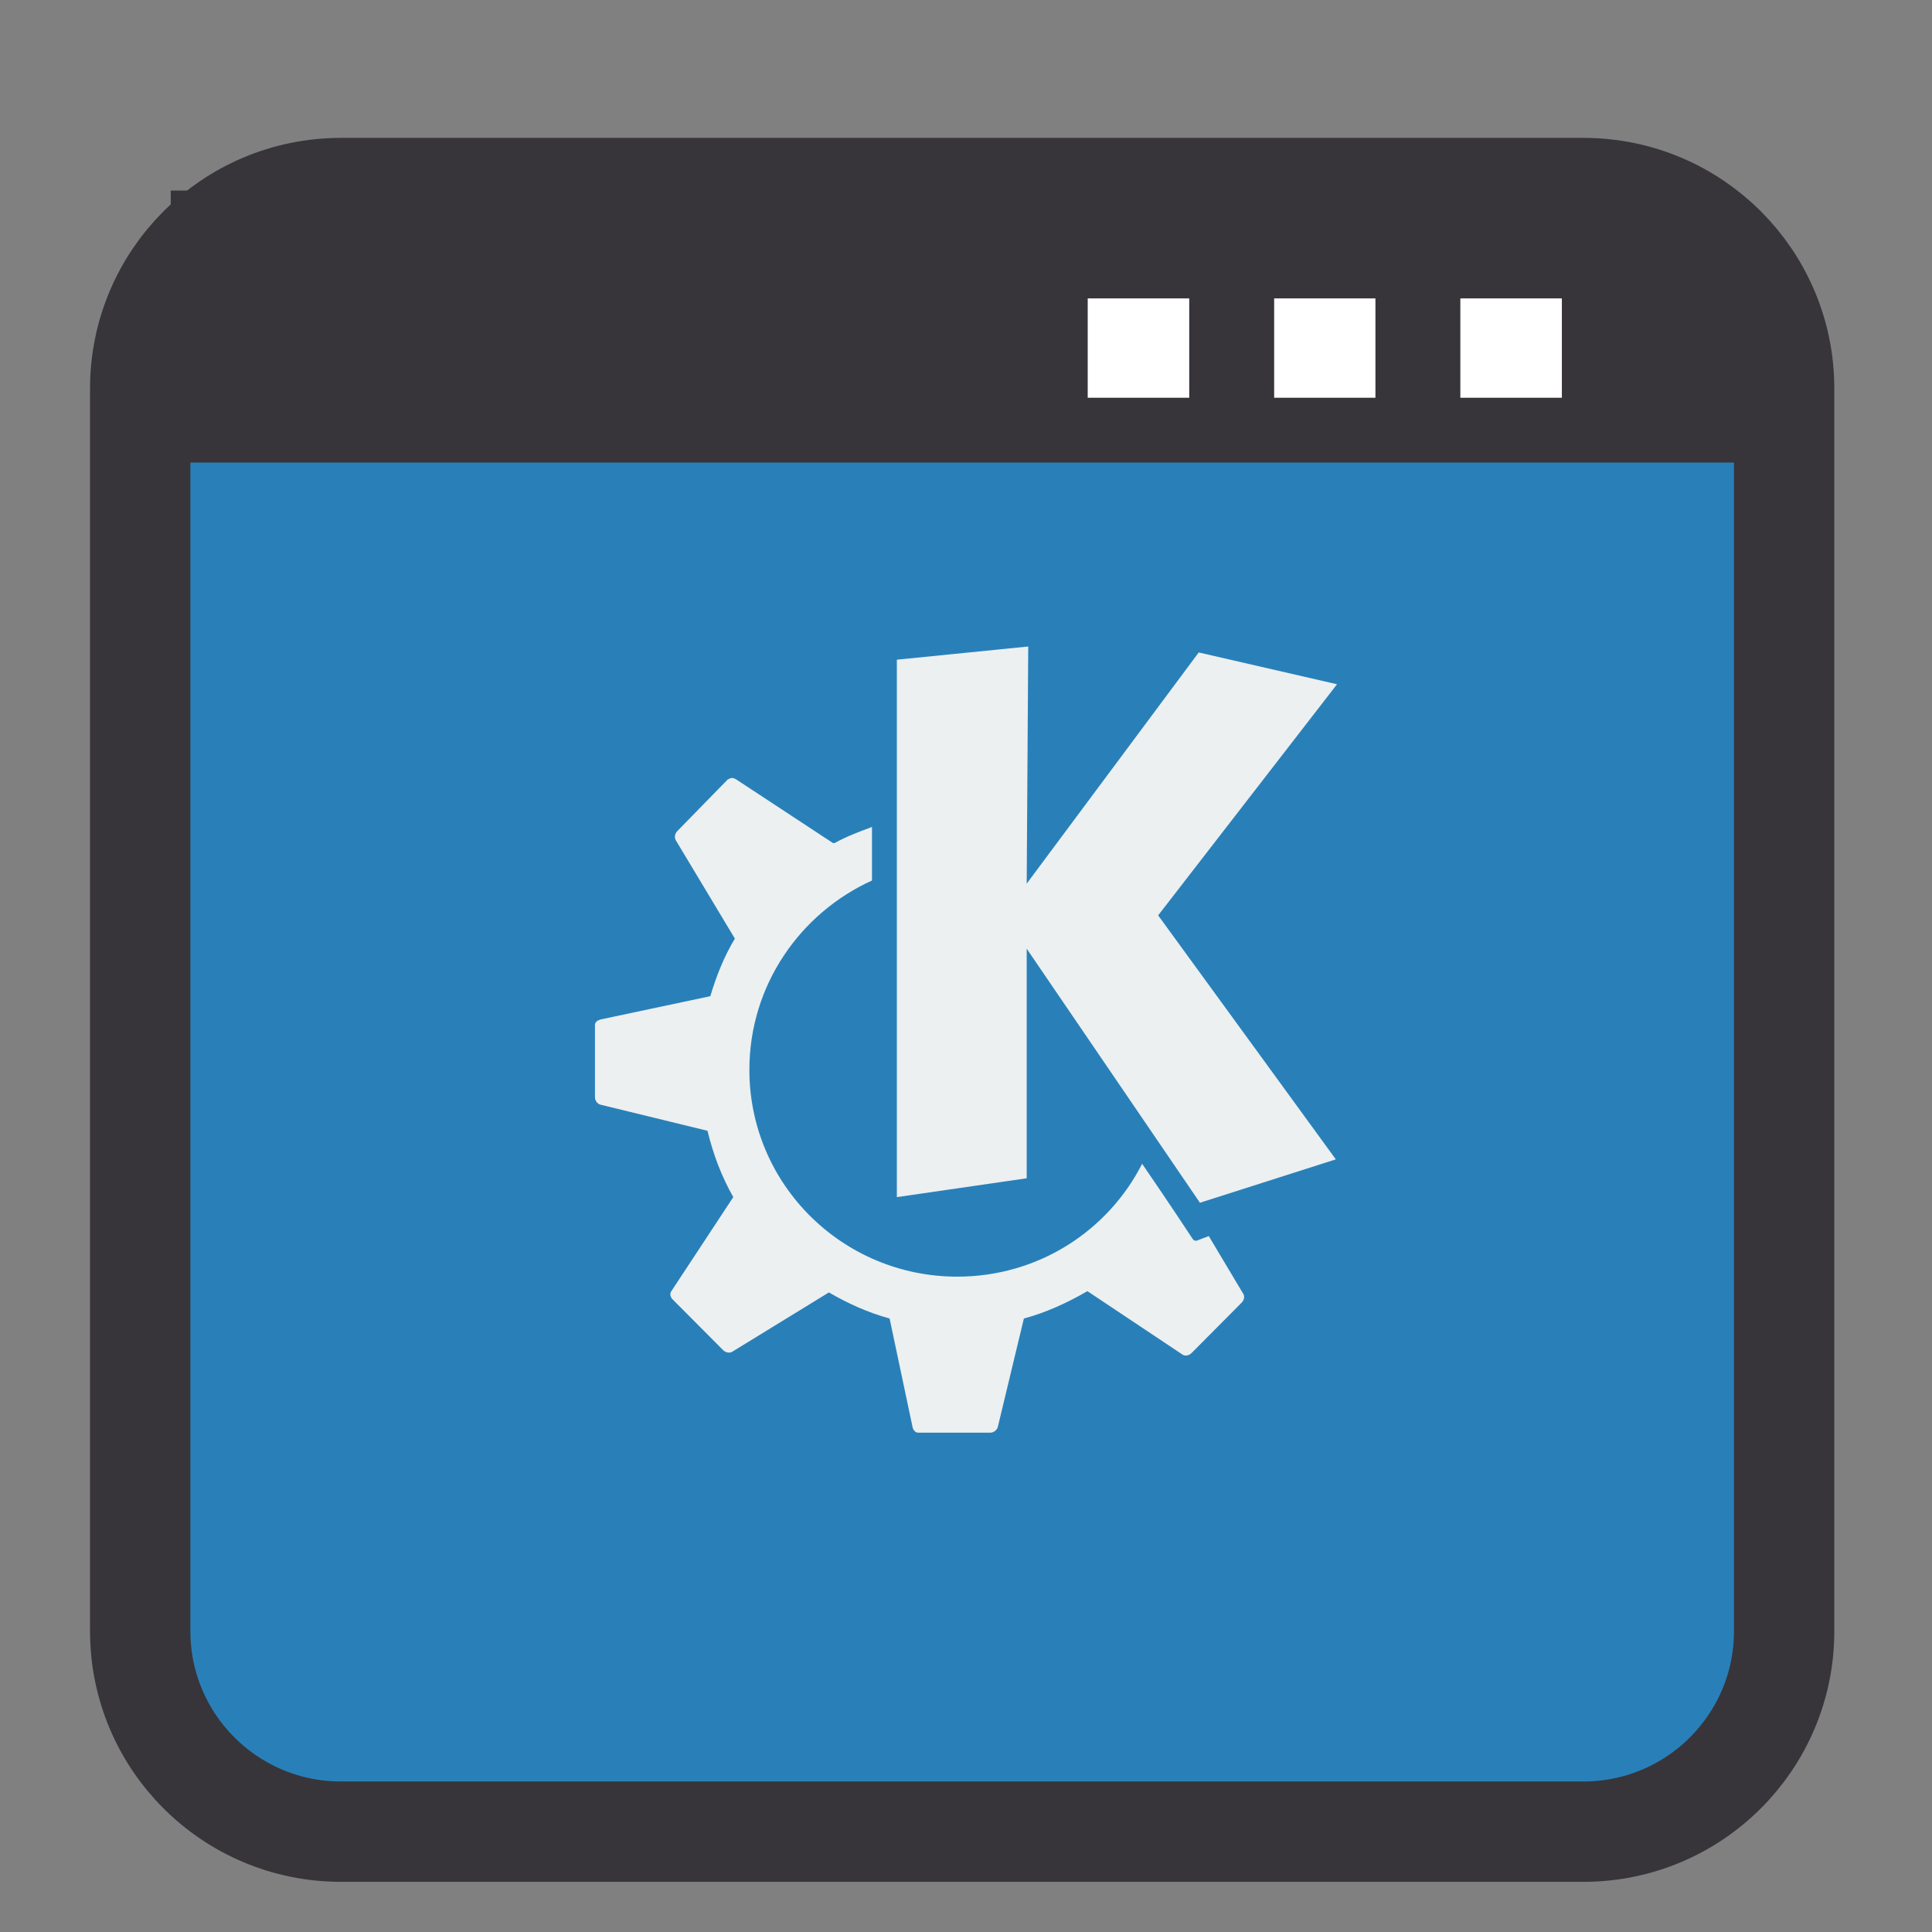 
<svg xmlns="http://www.w3.org/2000/svg" xmlns:xlink="http://www.w3.org/1999/xlink" width="24px" height="24px" viewBox="0 0 24 24" version="1.1">
<rect x="0" y="0" width="24" height="24" fill="#808080" stroke="none"/>
<g id="surface1">
<path style="fill-rule:nonzero;fill:rgb(16.078%,50.196%,72.549%);fill-opacity:1;stroke-width:6.393;stroke-linecap:butt;stroke-linejoin:miter;stroke:rgb(21.569%,20.784%,22.745%);stroke-opacity:1;stroke-miterlimit:4;" d="M 19.876 936.226 L 99.022 936.226 C 106.089 936.226 111.811 941.948 111.811 948.995 L 111.811 1028.161 C 111.811 1035.209 106.089 1040.931 99.022 1040.931 L 19.876 1040.931 C 12.809 1040.931 7.086 1035.209 7.086 1028.161 L 7.086 948.995 C 7.086 941.948 12.809 936.226 19.876 936.226 Z M 19.876 936.226 " transform="matrix(0.195,0,0,0.195,0.36,-180.228)"/>
<path style=" stroke:none;fill-rule:nonzero;fill:rgb(21.569%,20.784%,22.745%);fill-opacity:1;" d="M 2.121 2.367 L 21.574 2.367 L 21.574 5.746 L 2.121 5.746 Z M 2.121 2.367 "/>
<path style=" stroke:none;fill-rule:nonzero;fill:rgb(100%,100%,100%);fill-opacity:1;" d="M 15.828 3.707 L 17.086 3.707 L 17.086 4.941 L 15.828 4.941 Z M 15.828 3.707 "/>
<path style=" stroke:none;fill-rule:nonzero;fill:rgb(100%,100%,100%);fill-opacity:1;" d="M 18.141 3.707 L 19.402 3.707 L 19.402 4.941 L 18.141 4.941 Z M 18.141 3.707 "/>
<path style=" stroke:none;fill-rule:nonzero;fill:rgb(100%,100%,100%);fill-opacity:1;" d="M 13.512 3.707 L 14.773 3.707 L 14.773 4.941 L 13.512 4.941 Z M 13.512 3.707 "/>
<path style=" stroke:none;fill-rule:nonzero;fill:rgb(92.549%,94.118%,94.51%);fill-opacity:1;" d="M 12.773 8.031 L 11.141 8.195 L 11.141 14.871 L 12.754 14.637 L 12.754 11.785 L 14.906 14.941 L 16.594 14.402 L 14.387 11.371 L 16.609 8.5 L 14.891 8.105 L 12.754 10.977 Z M 9.094 9.664 C 9.074 9.664 9.055 9.676 9.039 9.684 L 8.41 10.328 C 8.383 10.359 8.375 10.406 8.395 10.438 L 9.129 11.66 C 8.996 11.879 8.898 12.125 8.824 12.375 L 7.461 12.664 C 7.422 12.676 7.391 12.695 7.391 12.734 L 7.391 13.633 C 7.391 13.672 7.422 13.715 7.461 13.723 L 8.789 14.047 C 8.859 14.34 8.965 14.617 9.109 14.871 L 8.34 16.039 C 8.316 16.07 8.328 16.117 8.359 16.145 L 8.984 16.773 C 9.012 16.801 9.062 16.812 9.094 16.793 L 10.297 16.055 C 10.531 16.191 10.781 16.305 11.051 16.379 L 11.336 17.727 C 11.344 17.766 11.371 17.797 11.406 17.797 L 12.305 17.797 C 12.344 17.797 12.387 17.762 12.395 17.727 L 12.719 16.379 C 12.996 16.305 13.266 16.18 13.508 16.039 L 14.691 16.828 C 14.723 16.848 14.77 16.84 14.801 16.809 L 15.426 16.18 C 15.453 16.152 15.465 16.105 15.445 16.074 L 15.016 15.355 L 14.871 15.41 C 14.852 15.418 14.828 15.41 14.816 15.391 C 14.816 15.391 14.547 14.98 14.188 14.457 C 13.762 15.293 12.895 15.859 11.891 15.859 C 10.469 15.859 9.309 14.715 9.309 13.289 C 9.309 12.242 9.938 11.344 10.832 10.938 L 10.832 10.273 C 10.672 10.332 10.516 10.391 10.367 10.473 C 10.367 10.473 10.348 10.473 10.348 10.473 L 9.148 9.684 C 9.129 9.672 9.109 9.664 9.094 9.664 Z M 9.094 9.664 "/>
</g>
</svg>
